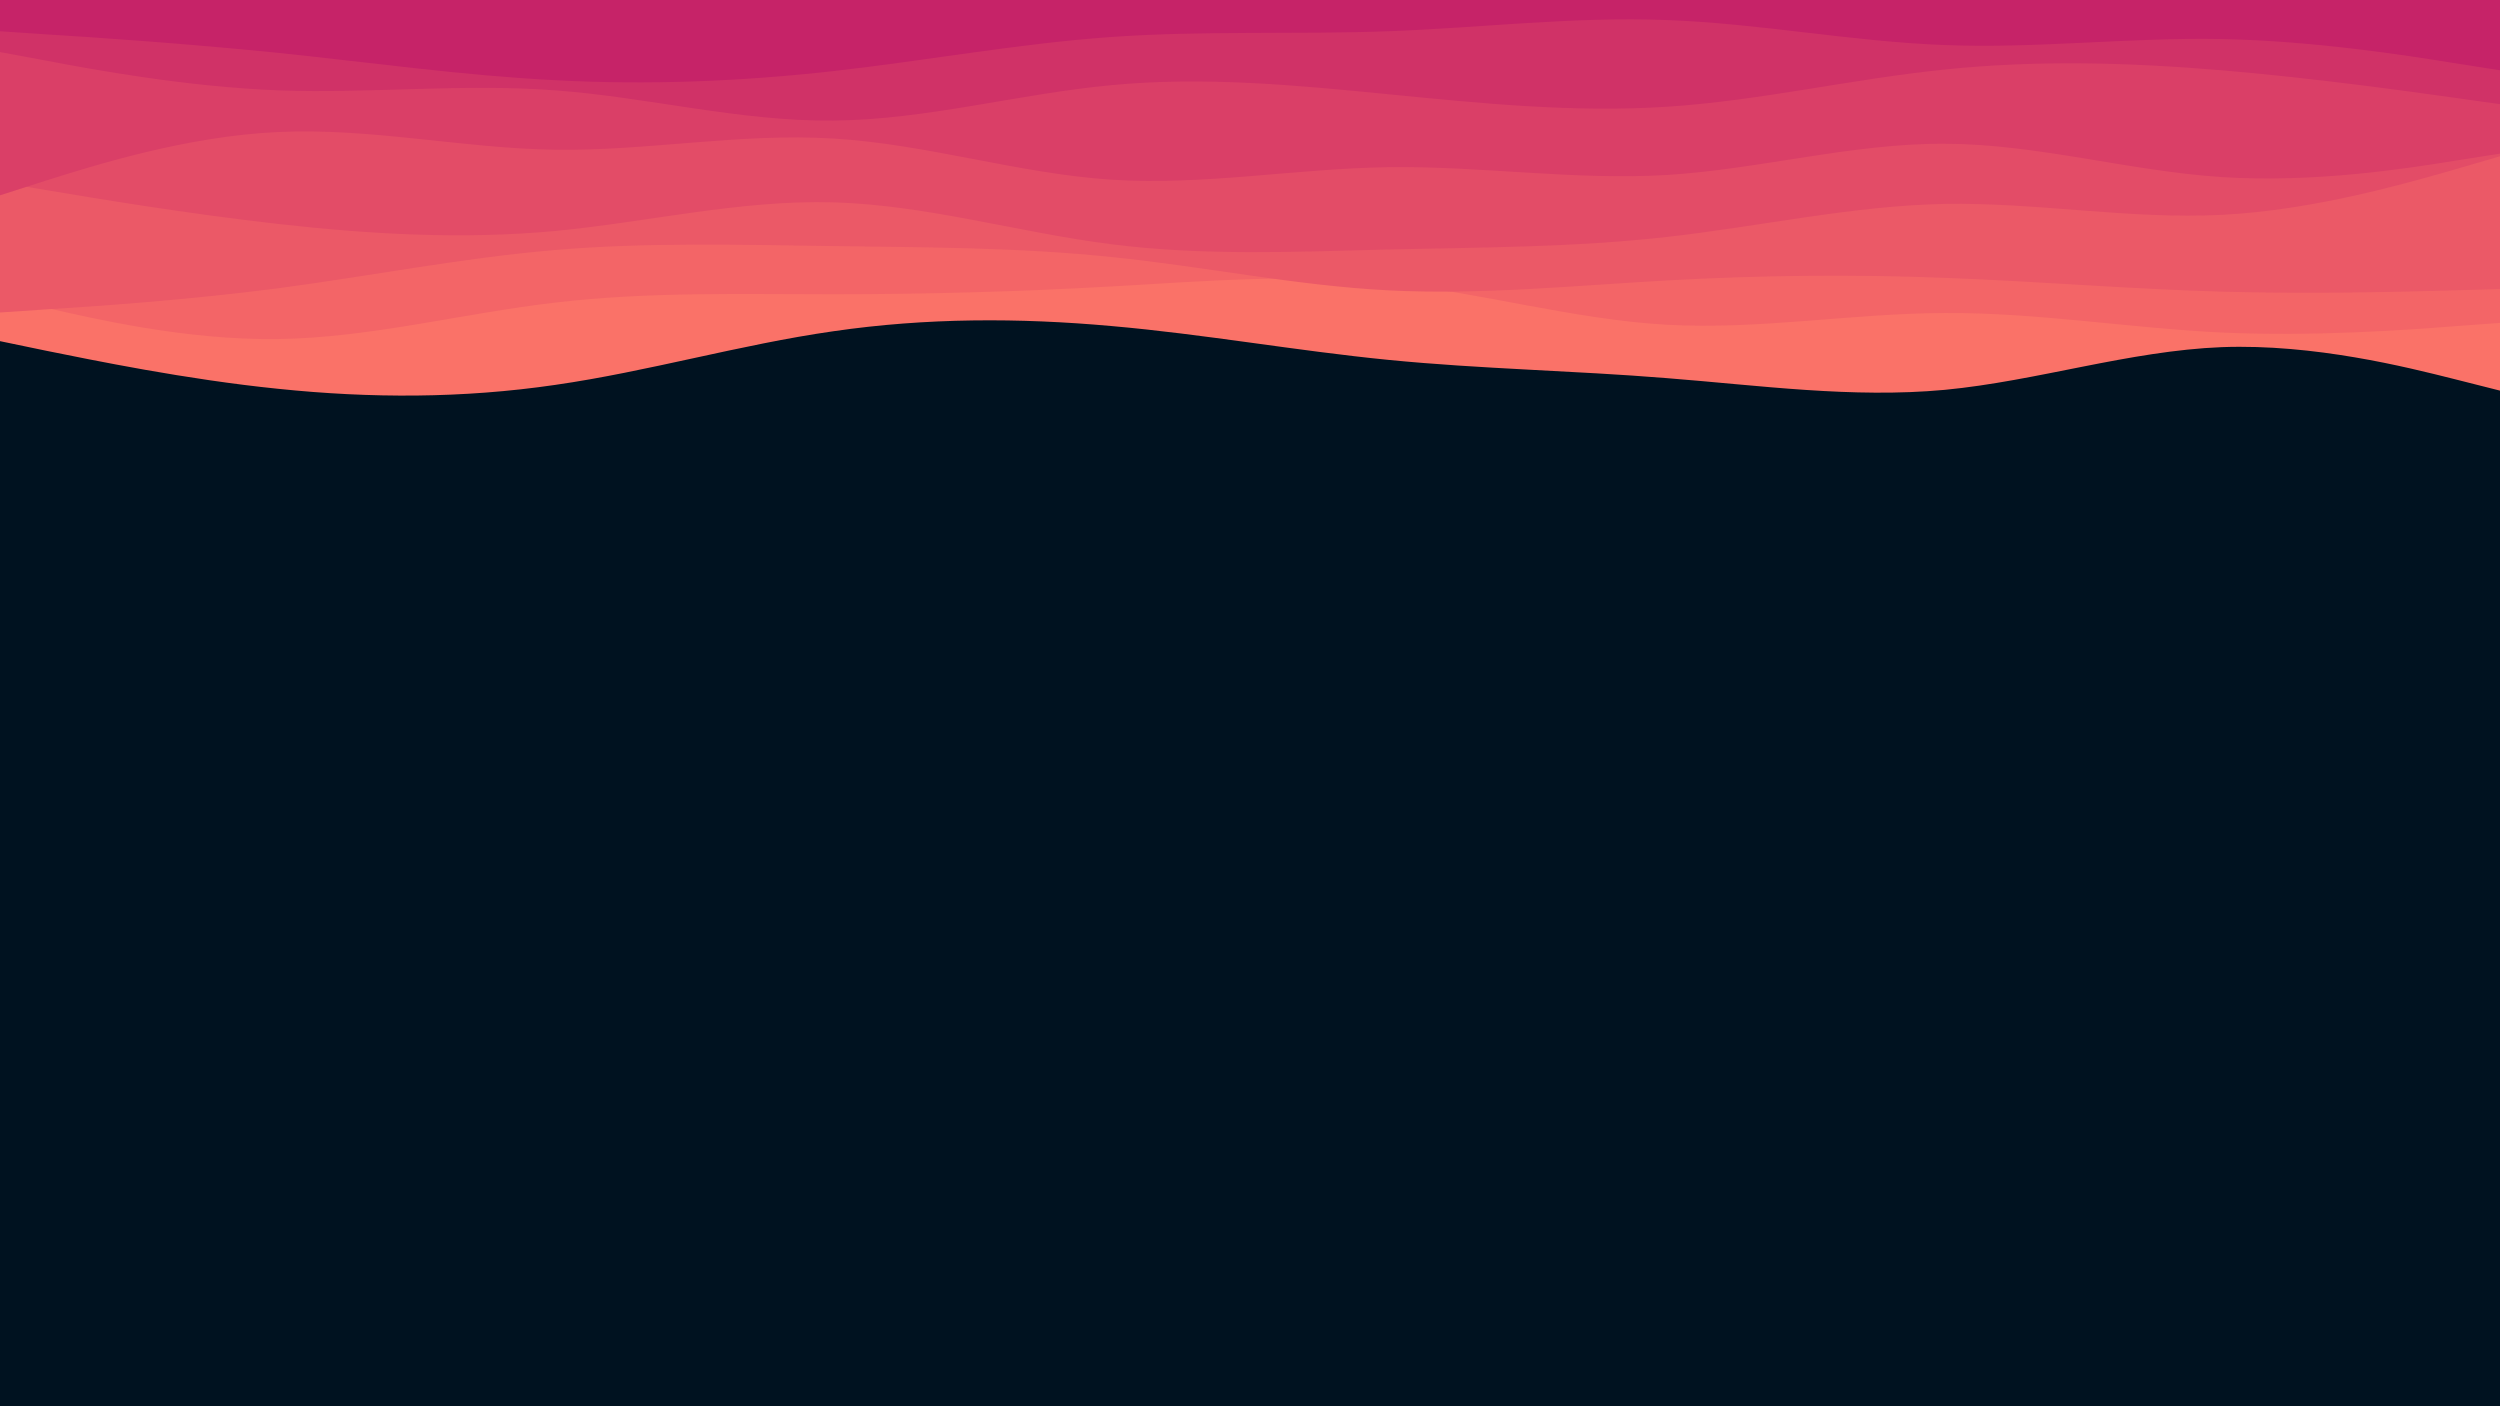 <svg id="visual" viewBox="0 0 960 540" width="960" height="540" xmlns="http://www.w3.org/2000/svg" xmlns:xlink="http://www.w3.org/1999/xlink" version="1.1"><rect x="0" y="0" width="960" height="540" fill="#001220"></rect><path d="M0 131L17.8 134.7C35.7 138.3 71.3 145.7 106.8 149.3C142.3 153 177.7 153 213.2 147.8C248.7 142.7 284.3 132.3 320 127.2C355.7 122 391.3 122 426.8 125.2C462.3 128.3 497.7 134.7 533.2 138.2C568.7 141.7 604.3 142.3 640 145.2C675.7 148 711.3 153 746.8 149.7C782.3 146.3 817.7 134.7 853.2 133.3C888.7 132 924.3 141 942.2 145.5L960 150L960 0L942.2 0C924.3 0 888.7 0 853.2 0C817.7 0 782.3 0 746.8 0C711.3 0 675.7 0 640 0C604.3 0 568.7 0 533.2 0C497.7 0 462.3 0 426.8 0C391.3 0 355.7 0 320 0C284.3 0 248.7 0 213.2 0C177.7 0 142.3 0 106.8 0C71.3 0 35.7 0 17.8 0L0 0Z" fill="#fa7268"></path><path d="M0 114L17.8 118.2C35.7 122.3 71.3 130.7 106.8 130.2C142.3 129.7 177.7 120.3 213.2 116.2C248.7 112 284.3 113 320 113C355.7 113 391.3 112 426.8 110C462.3 108 497.7 105 533.2 108.7C568.7 112.3 604.3 122.7 640 124.7C675.7 126.7 711.3 120.3 746.8 120.2C782.3 120 817.7 126 853.2 127.7C888.7 129.3 924.3 126.7 942.2 125.3L960 124L960 0L942.2 0C924.3 0 888.7 0 853.2 0C817.7 0 782.3 0 746.8 0C711.3 0 675.7 0 640 0C604.3 0 568.7 0 533.2 0C497.7 0 462.3 0 426.8 0C391.3 0 355.7 0 320 0C284.3 0 248.7 0 213.2 0C177.7 0 142.3 0 106.8 0C71.3 0 35.7 0 17.8 0L0 0Z" fill="#f36567"></path><path d="M0 120L17.8 118.8C35.7 117.7 71.3 115.3 106.8 110.7C142.3 106 177.7 99 213.2 96C248.7 93 284.3 94 320 94.5C355.7 95 391.3 95 426.8 98.7C462.3 102.3 497.7 109.7 533.2 111.5C568.7 113.3 604.3 109.7 640 107.7C675.7 105.7 711.3 105.3 746.8 106.7C782.3 108 817.7 111 853.2 112C888.7 113 924.3 112 942.2 111.5L960 111L960 0L942.2 0C924.3 0 888.7 0 853.2 0C817.7 0 782.3 0 746.8 0C711.3 0 675.7 0 640 0C604.3 0 568.7 0 533.2 0C497.7 0 462.3 0 426.8 0C391.3 0 355.7 0 320 0C284.3 0 248.7 0 213.2 0C177.7 0 142.3 0 106.8 0C71.3 0 35.7 0 17.8 0L0 0Z" fill="#eb5967"></path><path d="M0 70L17.8 73C35.7 76 71.3 82 106.8 86C142.3 90 177.7 92 213.2 88.7C248.7 85.3 284.3 76.7 320 77.7C355.7 78.7 391.3 89.3 426.8 93.8C462.3 98.3 497.7 96.7 533.2 95.8C568.7 95 604.3 95 640 91C675.7 87 711.3 79 746.8 78.3C782.3 77.7 817.7 84.3 853.2 82.5C888.7 80.7 924.3 70.3 942.2 65.2L960 60L960 0L942.2 0C924.3 0 888.7 0 853.2 0C817.7 0 782.3 0 746.8 0C711.3 0 675.7 0 640 0C604.3 0 568.7 0 533.2 0C497.7 0 462.3 0 426.8 0C391.3 0 355.7 0 320 0C284.3 0 248.7 0 213.2 0C177.7 0 142.3 0 106.8 0C71.3 0 35.7 0 17.8 0L0 0Z" fill="#e34c67"></path><path d="M0 75L17.8 69.3C35.7 63.7 71.3 52.3 106.8 50.7C142.3 49 177.7 57 213.2 57.5C248.7 58 284.3 51 320 53.2C355.7 55.3 391.3 66.7 426.8 69C462.3 71.3 497.7 64.7 533.2 64.2C568.7 63.7 604.3 69.3 640 67.2C675.7 65 711.3 55 746.8 55.2C782.3 55.3 817.7 65.7 853.2 68C888.7 70.3 924.3 64.7 942.2 61.8L960 59L960 0L942.2 0C924.3 0 888.7 0 853.2 0C817.7 0 782.3 0 746.8 0C711.3 0 675.7 0 640 0C604.3 0 568.7 0 533.2 0C497.7 0 462.3 0 426.8 0C391.3 0 355.7 0 320 0C284.3 0 248.7 0 213.2 0C177.7 0 142.3 0 106.8 0C71.3 0 35.7 0 17.8 0L0 0Z" fill="#da3f67"></path><path d="M0 20L17.8 23.3C35.7 26.7 71.3 33.3 106.8 34.7C142.3 36 177.7 32 213.2 34.7C248.7 37.3 284.3 46.7 320 46.3C355.7 46 391.3 36 426.8 32.7C462.3 29.3 497.7 32.7 533.2 36.2C568.7 39.7 604.3 43.3 640 41C675.7 38.7 711.3 30.3 746.8 26.7C782.3 23 817.7 24 853.2 27C888.7 30 924.3 35 942.2 37.5L960 40L960 0L942.2 0C924.3 0 888.7 0 853.2 0C817.7 0 782.3 0 746.8 0C711.3 0 675.7 0 640 0C604.3 0 568.7 0 533.2 0C497.7 0 462.3 0 426.8 0C391.3 0 355.7 0 320 0C284.3 0 248.7 0 213.2 0C177.7 0 142.3 0 106.8 0C71.3 0 35.7 0 17.8 0L0 0Z" fill="#d03267"></path><path d="M0 12L17.8 13.2C35.7 14.3 71.3 16.7 106.8 20.3C142.3 24 177.7 29 213.2 30.8C248.7 32.7 284.3 31.3 320 27.3C355.7 23.3 391.3 16.7 426.8 14.2C462.3 11.7 497.7 13.3 533.2 12C568.7 10.7 604.3 6.3 640 7.7C675.7 9 711.3 16 746.8 17.3C782.3 18.7 817.7 14.3 853.2 15C888.7 15.7 924.3 21.3 942.2 24.2L960 27L960 0L942.2 0C924.3 0 888.7 0 853.2 0C817.7 0 782.3 0 746.8 0C711.3 0 675.7 0 640 0C604.3 0 568.7 0 533.2 0C497.7 0 462.3 0 426.8 0C391.3 0 355.7 0 320 0C284.3 0 248.7 0 213.2 0C177.7 0 142.3 0 106.8 0C71.3 0 35.7 0 17.8 0L0 0Z" fill="#c62368"></path></svg>